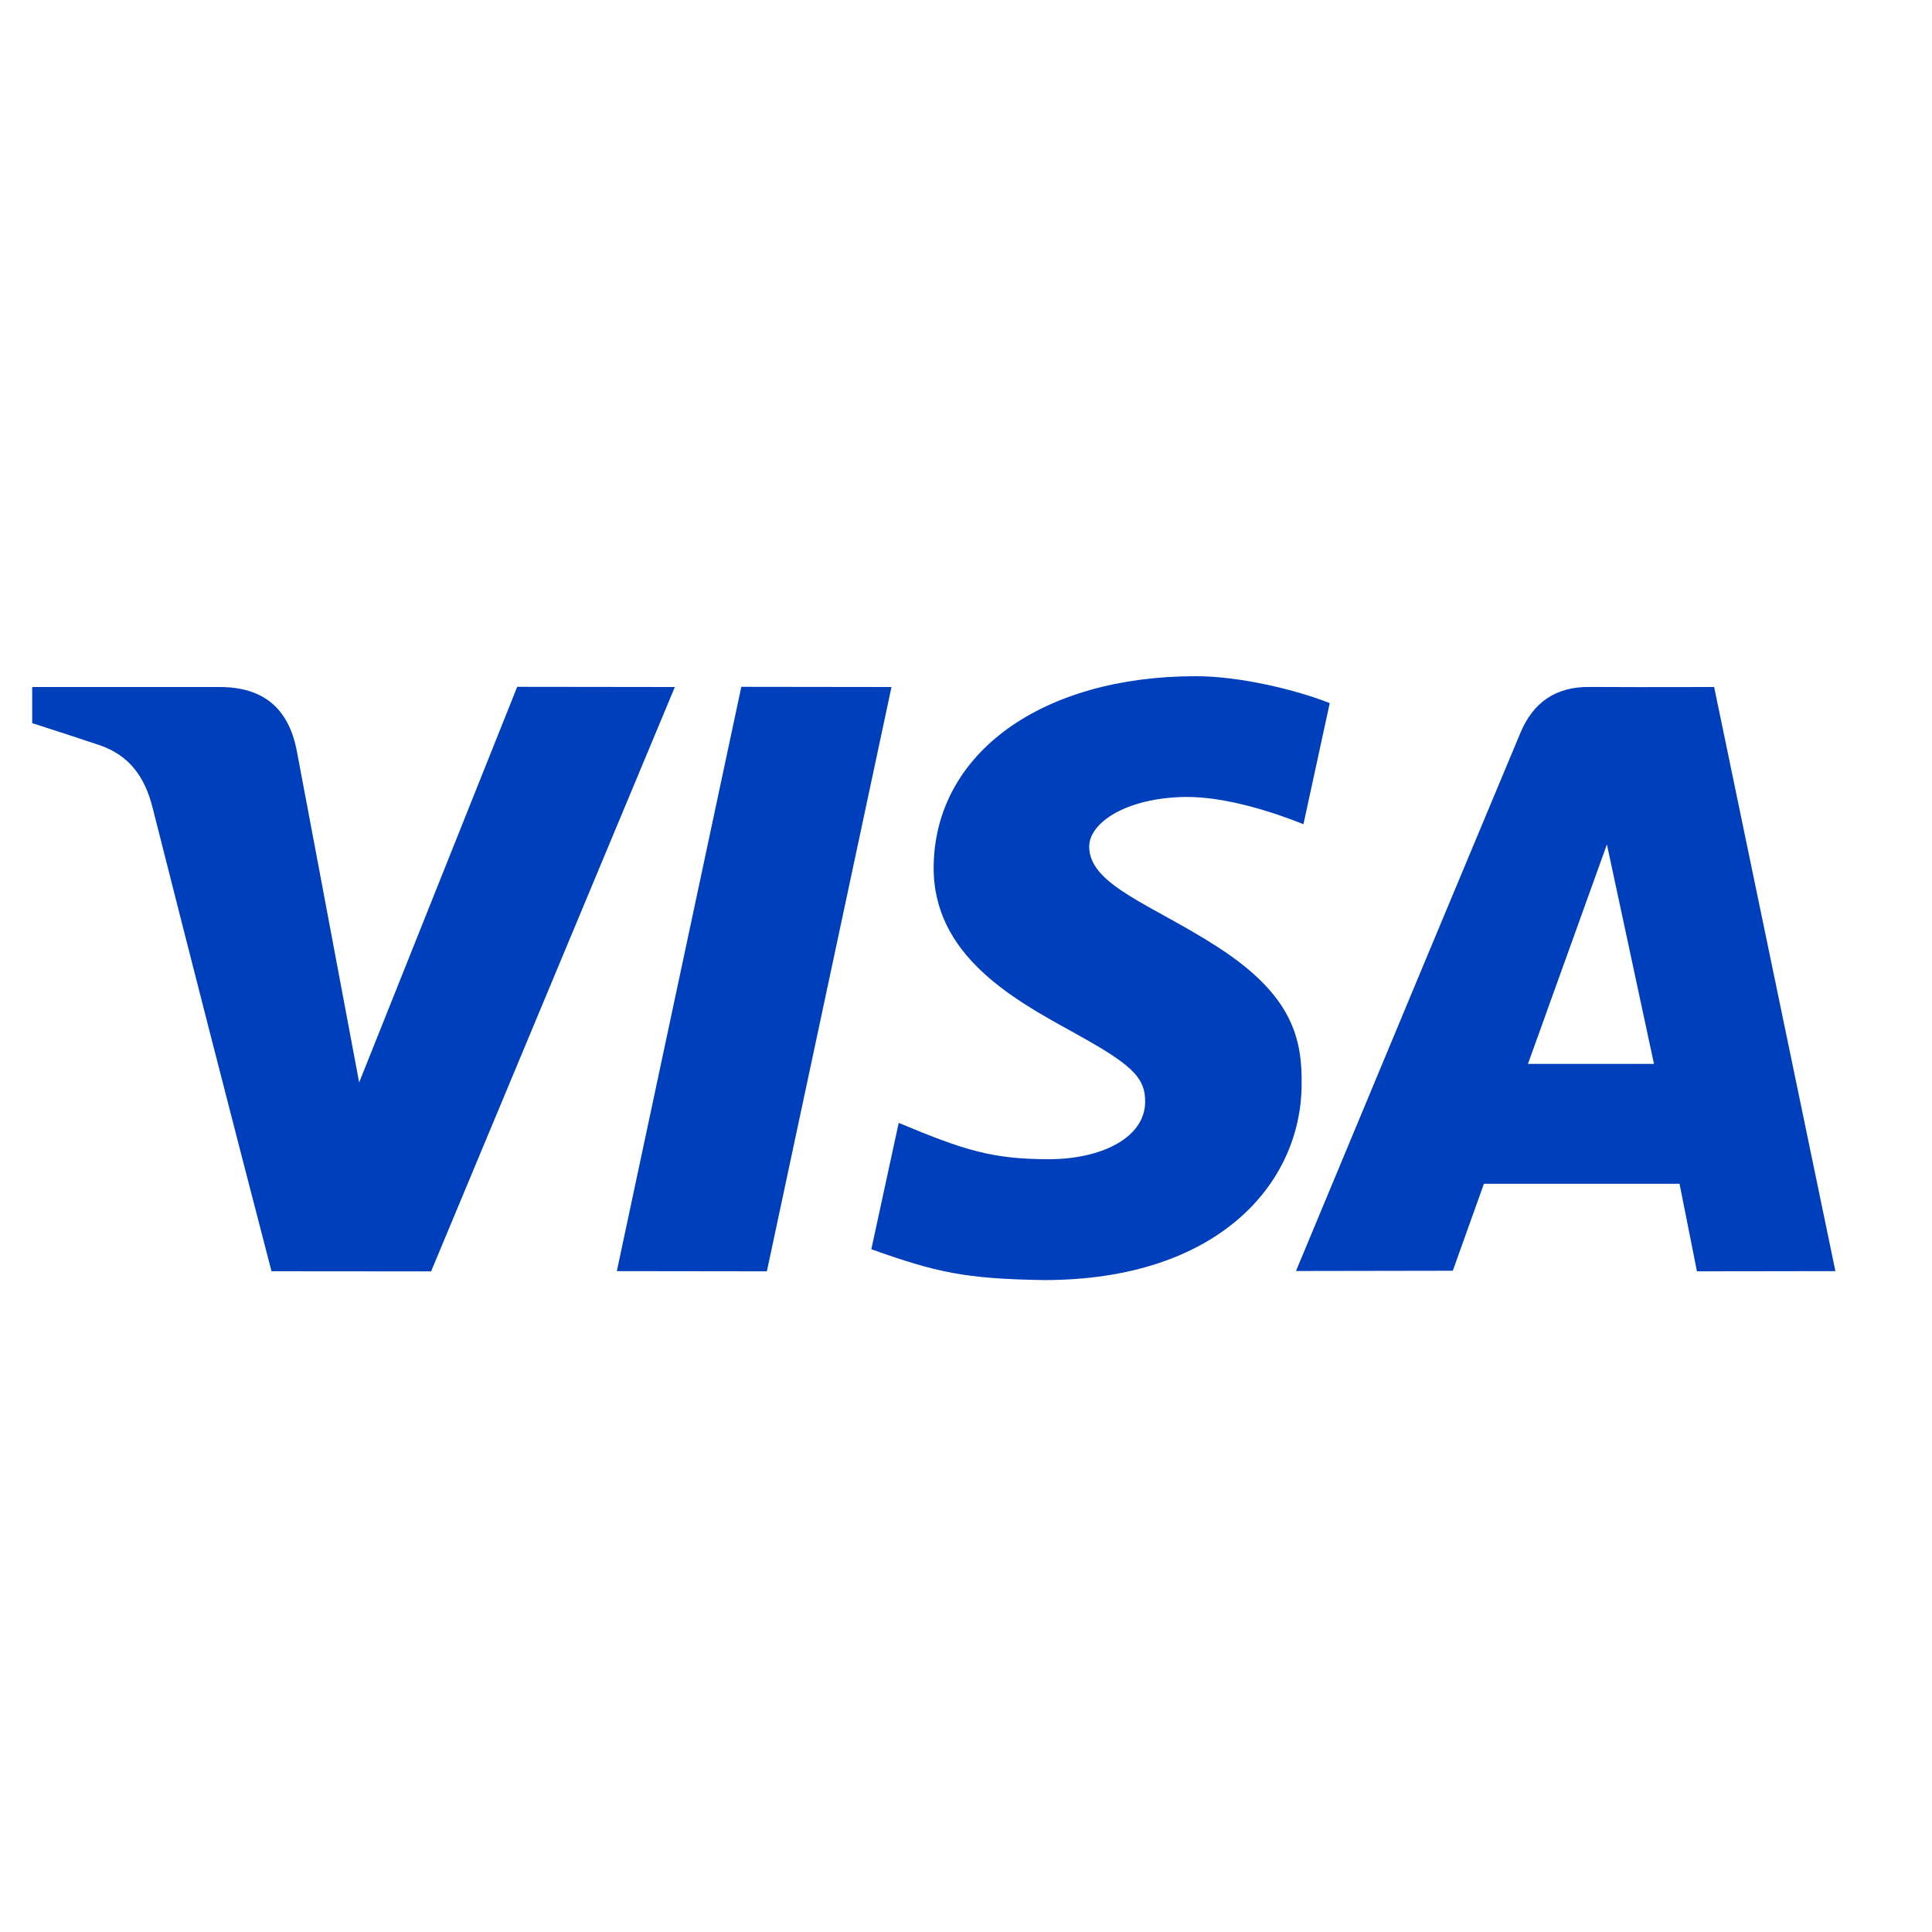 <svg width="30" height="30" viewBox="0 0 30 30" fill="none" xmlns="http://www.w3.org/2000/svg">
<g clip-path="url(#clip0_3337_22553)">
<path d="M26.35 19.741L26.08 18.382H23.042L22.559 19.732L20.124 19.736C21.689 15.975 22.851 13.19 23.609 11.379C23.807 10.905 24.159 10.663 24.677 10.667C25.073 10.67 25.72 10.67 26.617 10.668L28.5 19.738L26.35 19.741ZM23.726 16.52H25.683L24.952 13.112L23.726 16.52ZM8.031 10.665L10.479 10.668L6.694 19.742L4.216 19.74C3.593 17.343 2.977 14.944 2.37 12.543C2.249 12.065 2.01 11.73 1.549 11.572C0.869 11.344 0.186 11.126 -0.5 10.918L-0.5 10.668H3.411C4.088 10.668 4.483 10.995 4.61 11.667C4.738 12.34 5.06 14.055 5.577 16.808L8.031 10.665ZM13.843 10.668L11.908 19.741L9.578 19.738L11.511 10.665L13.843 10.668ZM18.567 10.5C19.265 10.5 20.143 10.717 20.648 10.918L20.24 12.798C19.783 12.615 19.032 12.367 18.399 12.375C17.481 12.391 16.913 12.777 16.913 13.146C16.913 13.748 17.899 14.051 18.914 14.709C20.072 15.458 20.225 16.131 20.211 16.863C20.195 18.38 18.914 19.877 16.212 19.877C14.98 19.858 14.535 19.756 13.53 19.398L13.955 17.436C14.979 17.864 15.412 18 16.287 18C17.088 18 17.776 17.676 17.782 17.112C17.787 16.711 17.54 16.512 16.641 16.016C15.742 15.519 14.481 14.833 14.498 13.452C14.518 11.685 16.192 10.5 18.567 10.5Z" fill="#003FBB"/>
</g>
<defs>
<clipPath id="clip0_3337_22553">
<rect width="29" height="29" fill="white" transform="translate(0.5 0.5)"/>
</clipPath>
</defs>
</svg>
